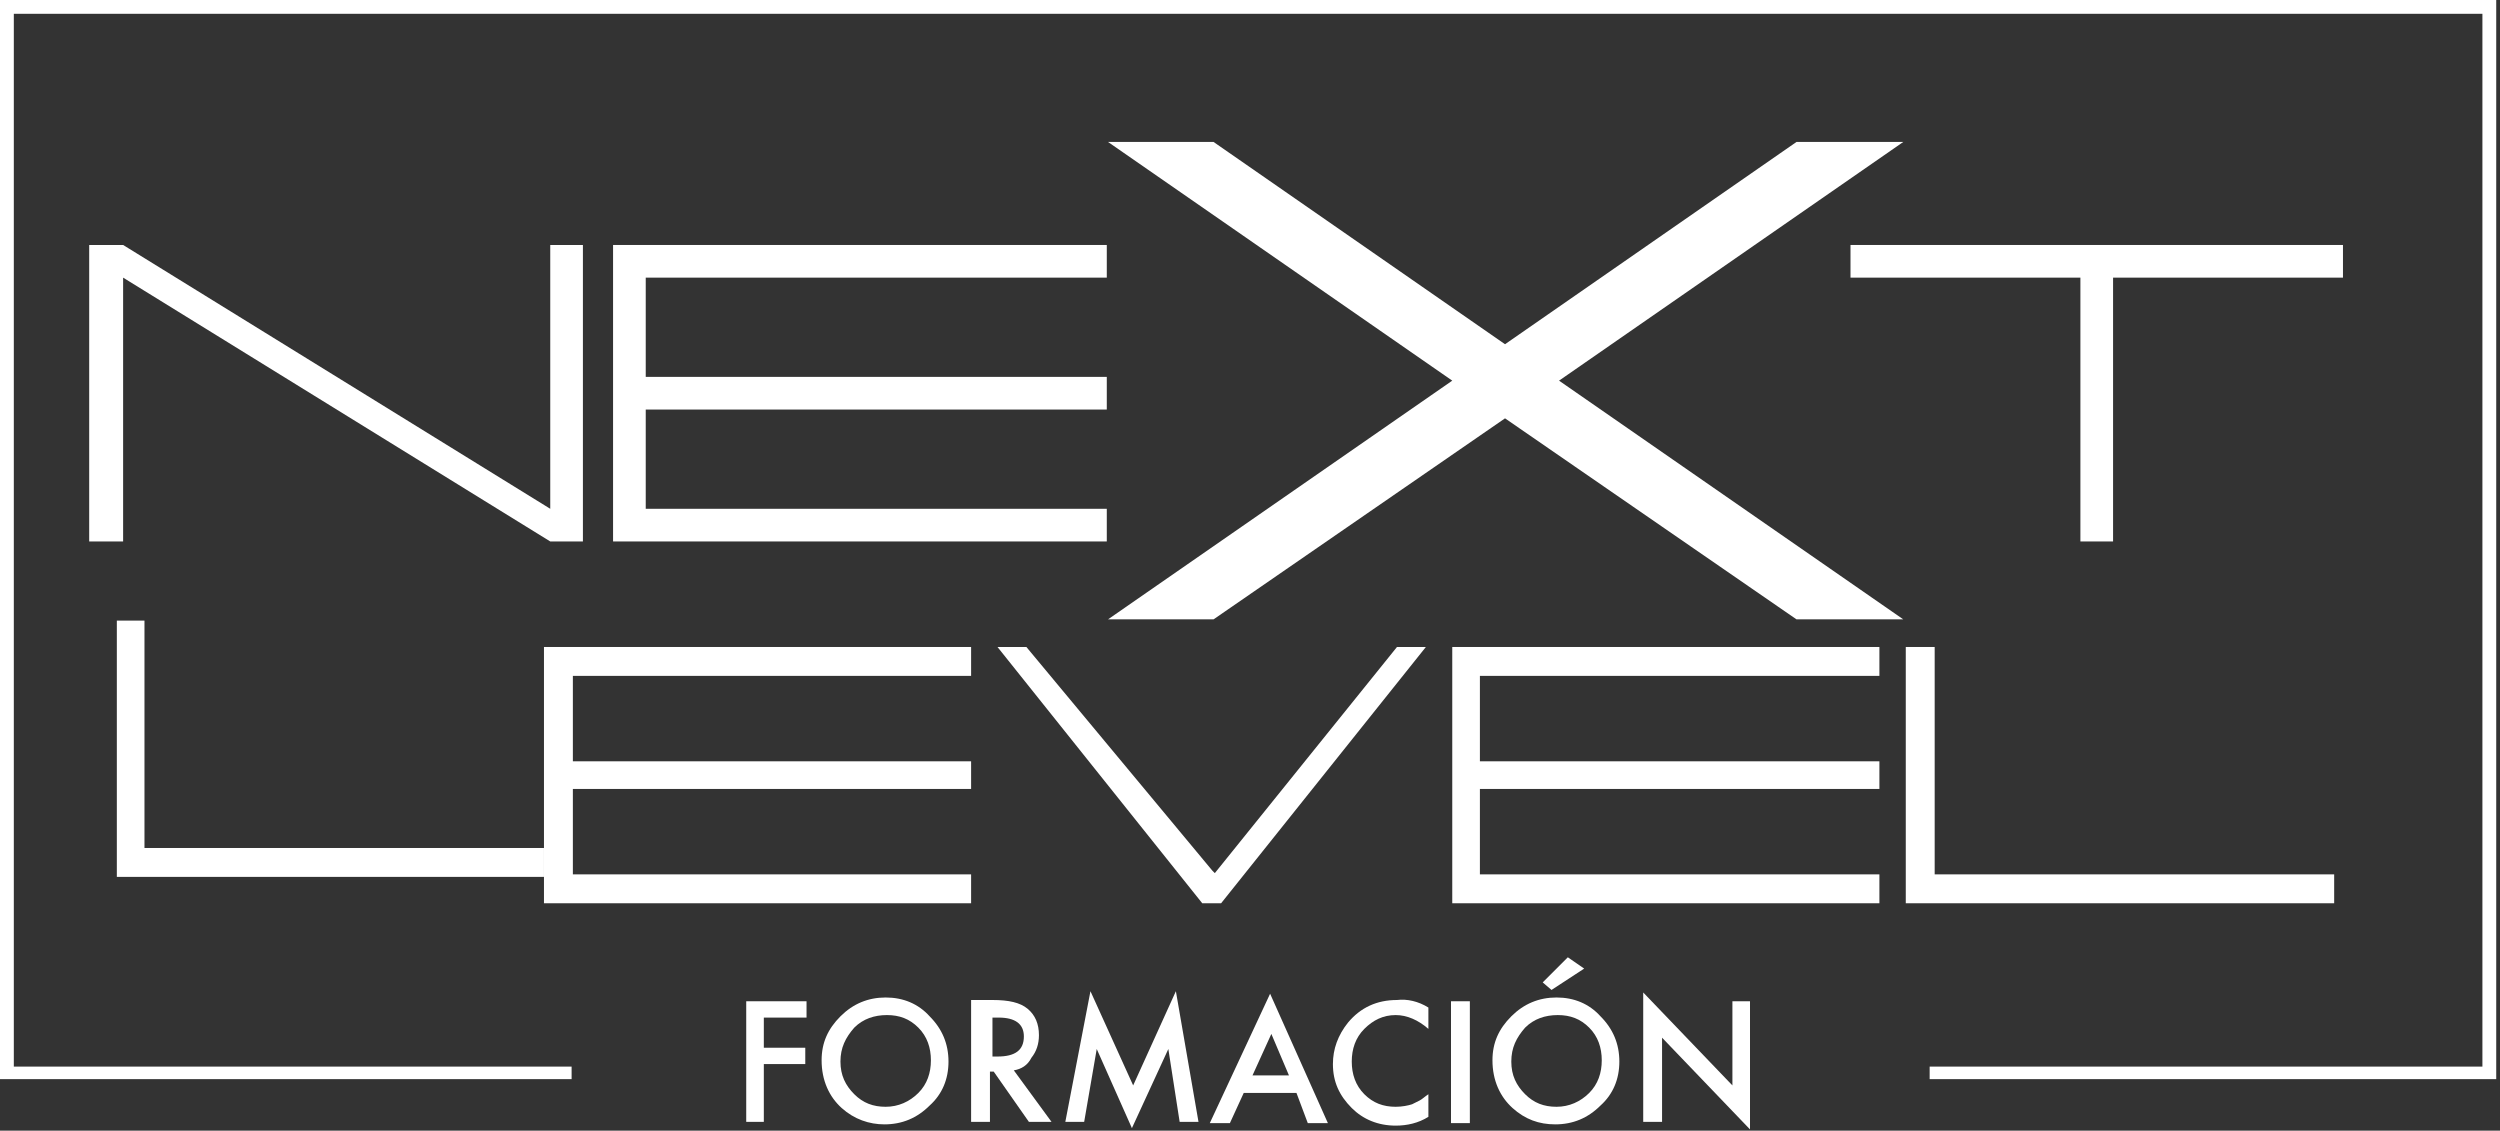 <svg width="199" height="90" viewBox="0 0 199 90" fill="none" xmlns="http://www.w3.org/2000/svg">
<rect x="0" y="0" width="199" height="90" fill="#333333" stroke="none"/>
<g clip-path="url(#clip0_1917_1082)">
<path d="M7.1 43.1V19.5H9.8L43.8 40.5V19.5H46.4V43.1H43.8L9.8 22.1V43.1H7.1Z" fill="white"/>
<path d="M88.1 43.1H48.8V19.5H88.1V22.1H51.4V30H88.1V32.6H51.4V40.5H88.1V43.1Z" fill="white"/>
<path d="M147.3 19.5H186.5V22.1H168.2V43.1H165.6V22.1H147.3V19.5Z" fill="white"/>
<path d="M11.5 49.4V67.5H43.3V69.8H9.3V49.4H11.5Z" fill="white"/>
<path d="M77.3 71.9H43.3V51.5H77.3V53.8H45.6V60.6H77.3V62.8H45.6V69.6H77.3V71.9Z" fill="white"/>
<path d="M81.7 51.5L96.5 69.3L96.7 69.5L111.2 51.5H113.5L97.2 71.9H95.7L79.4 51.5H81.7Z" fill="white"/>
<path d="M149.6 71.9H115.6V51.5H149.6V53.8H117.8V60.6H149.6V62.8H117.8V69.6H149.6V71.9Z" fill="white"/>
<path d="M154 51.5V69.6H185.8V71.9H151.7V51.5H154Z" fill="white"/>
<path d="M198.7 85.9H153.6V84.9H197.6V1.1H1.1V84.9H45.5V85.9H0V0H198.7V85.9Z" fill="white"/>
<path d="M64.2 81H60.8V83.4H64.1V84.7H60.8V89.3H59.4V79.7H64.2V81Z" fill="white"/>
<path d="M66.9 84.5C66.9 85.6 67.3 86.4 68 87.1C68.7 87.8 69.5 88.1 70.5 88.1C71.5 88.1 72.4 87.7 73.1 87C73.8 86.3 74.1 85.4 74.1 84.4C74.1 83.4 73.8 82.5 73.1 81.8C72.4 81.1 71.6 80.8 70.6 80.8C69.6 80.8 68.7 81.1 68 81.8C67.3 82.6 66.9 83.4 66.9 84.5ZM65.4 84.4C65.4 83 65.9 81.9 66.9 80.9C67.9 79.9 69.1 79.4 70.5 79.4C71.9 79.4 73.1 79.9 74 80.9C75 81.9 75.5 83.1 75.5 84.5C75.5 85.9 75 87.1 74 88C73 89 71.8 89.5 70.4 89.5C69.2 89.5 68 89.1 67 88.2C66 87.3 65.4 86 65.4 84.4Z" fill="white"/>
<path d="M78.9 84.1H79.4C80.8 84.1 81.5 83.6 81.5 82.5C81.5 81.5 80.8 81 79.5 81H79V84.1H78.9ZM80.7 85.2L83.7 89.3H81.9L79.1 85.3H78.8V89.3H77.3V79.6H79C80.3 79.6 81.2 79.8 81.8 80.3C82.4 80.8 82.7 81.5 82.7 82.4C82.7 83.1 82.5 83.7 82.1 84.2C81.8 84.8 81.3 85.1 80.7 85.2Z" fill="white"/>
<path d="M84.8 89.3L86.8 78.9L90.2 86.4L93.6 78.9L95.4 89.3H93.9L93 83.5L90.1 89.8L87.3 83.5L86.3 89.3H84.8Z" fill="white"/>
<path d="M102.6 85.6L101.2 82.3L99.7 85.6H102.6ZM103.2 87H99L97.9 89.4H96.3L101.1 79.1L105.7 89.4H104.1L103.2 87Z" fill="white"/>
<path d="M113.7 80.2V81.9C112.9 81.2 112 80.8 111.1 80.8C110.1 80.8 109.3 81.2 108.6 81.9C107.9 82.6 107.6 83.5 107.6 84.5C107.6 85.5 107.9 86.4 108.6 87.1C109.3 87.8 110.1 88.1 111.1 88.1C111.6 88.1 112.1 88 112.4 87.9C112.6 87.8 112.8 87.7 113 87.6C113.2 87.5 113.4 87.3 113.7 87.1V88.9C112.9 89.4 112 89.6 111.1 89.6C109.7 89.6 108.5 89.1 107.6 88.2C106.6 87.2 106.1 86.1 106.1 84.7C106.1 83.5 106.5 82.4 107.3 81.4C108.3 80.2 109.6 79.6 111.2 79.6C112 79.5 112.9 79.7 113.7 80.2Z" fill="white"/>
<path d="M117 79.7H115.5V89.4H117V79.7Z" fill="white"/>
<path d="M126.1 77.1L123.5 78.8L122.8 78.2L124.8 76.2L126.1 77.1ZM120.3 84.5C120.3 85.6 120.7 86.4 121.4 87.1C122.1 87.8 122.9 88.1 123.9 88.1C124.9 88.1 125.8 87.7 126.5 87C127.2 86.3 127.5 85.4 127.5 84.4C127.5 83.4 127.2 82.5 126.5 81.8C125.8 81.1 125 80.8 124 80.8C123 80.8 122.1 81.1 121.4 81.8C120.7 82.6 120.3 83.4 120.3 84.5ZM118.8 84.4C118.8 83 119.3 81.9 120.3 80.9C121.3 79.9 122.5 79.4 123.9 79.4C125.3 79.4 126.5 79.9 127.4 80.9C128.4 81.9 128.9 83.1 128.9 84.5C128.9 85.9 128.4 87.1 127.4 88C126.4 89 125.2 89.5 123.8 89.5C122.5 89.5 121.4 89.1 120.4 88.2C119.4 87.3 118.8 86 118.8 84.4Z" fill="white"/>
<path d="M130.8 89.3V79L137.9 86.4V79.7H139.3V89.9L132.3 82.6V89.3H130.8Z" fill="white"/>
<path d="M151.5 11.3H143L119.8 27.4L96.6 11.3H88.2L115.6 30.3L88.2 49.3H96.6L119.8 33.3L143 49.3H151.5L124.1 30.3L151.5 11.3Z" fill="white"/>
</g>
<defs>
<clipPath id="clip0_1917_1082">
<rect width="198.7" height="89.9" fill="white"/>
</clipPath>
</defs>
</svg>
